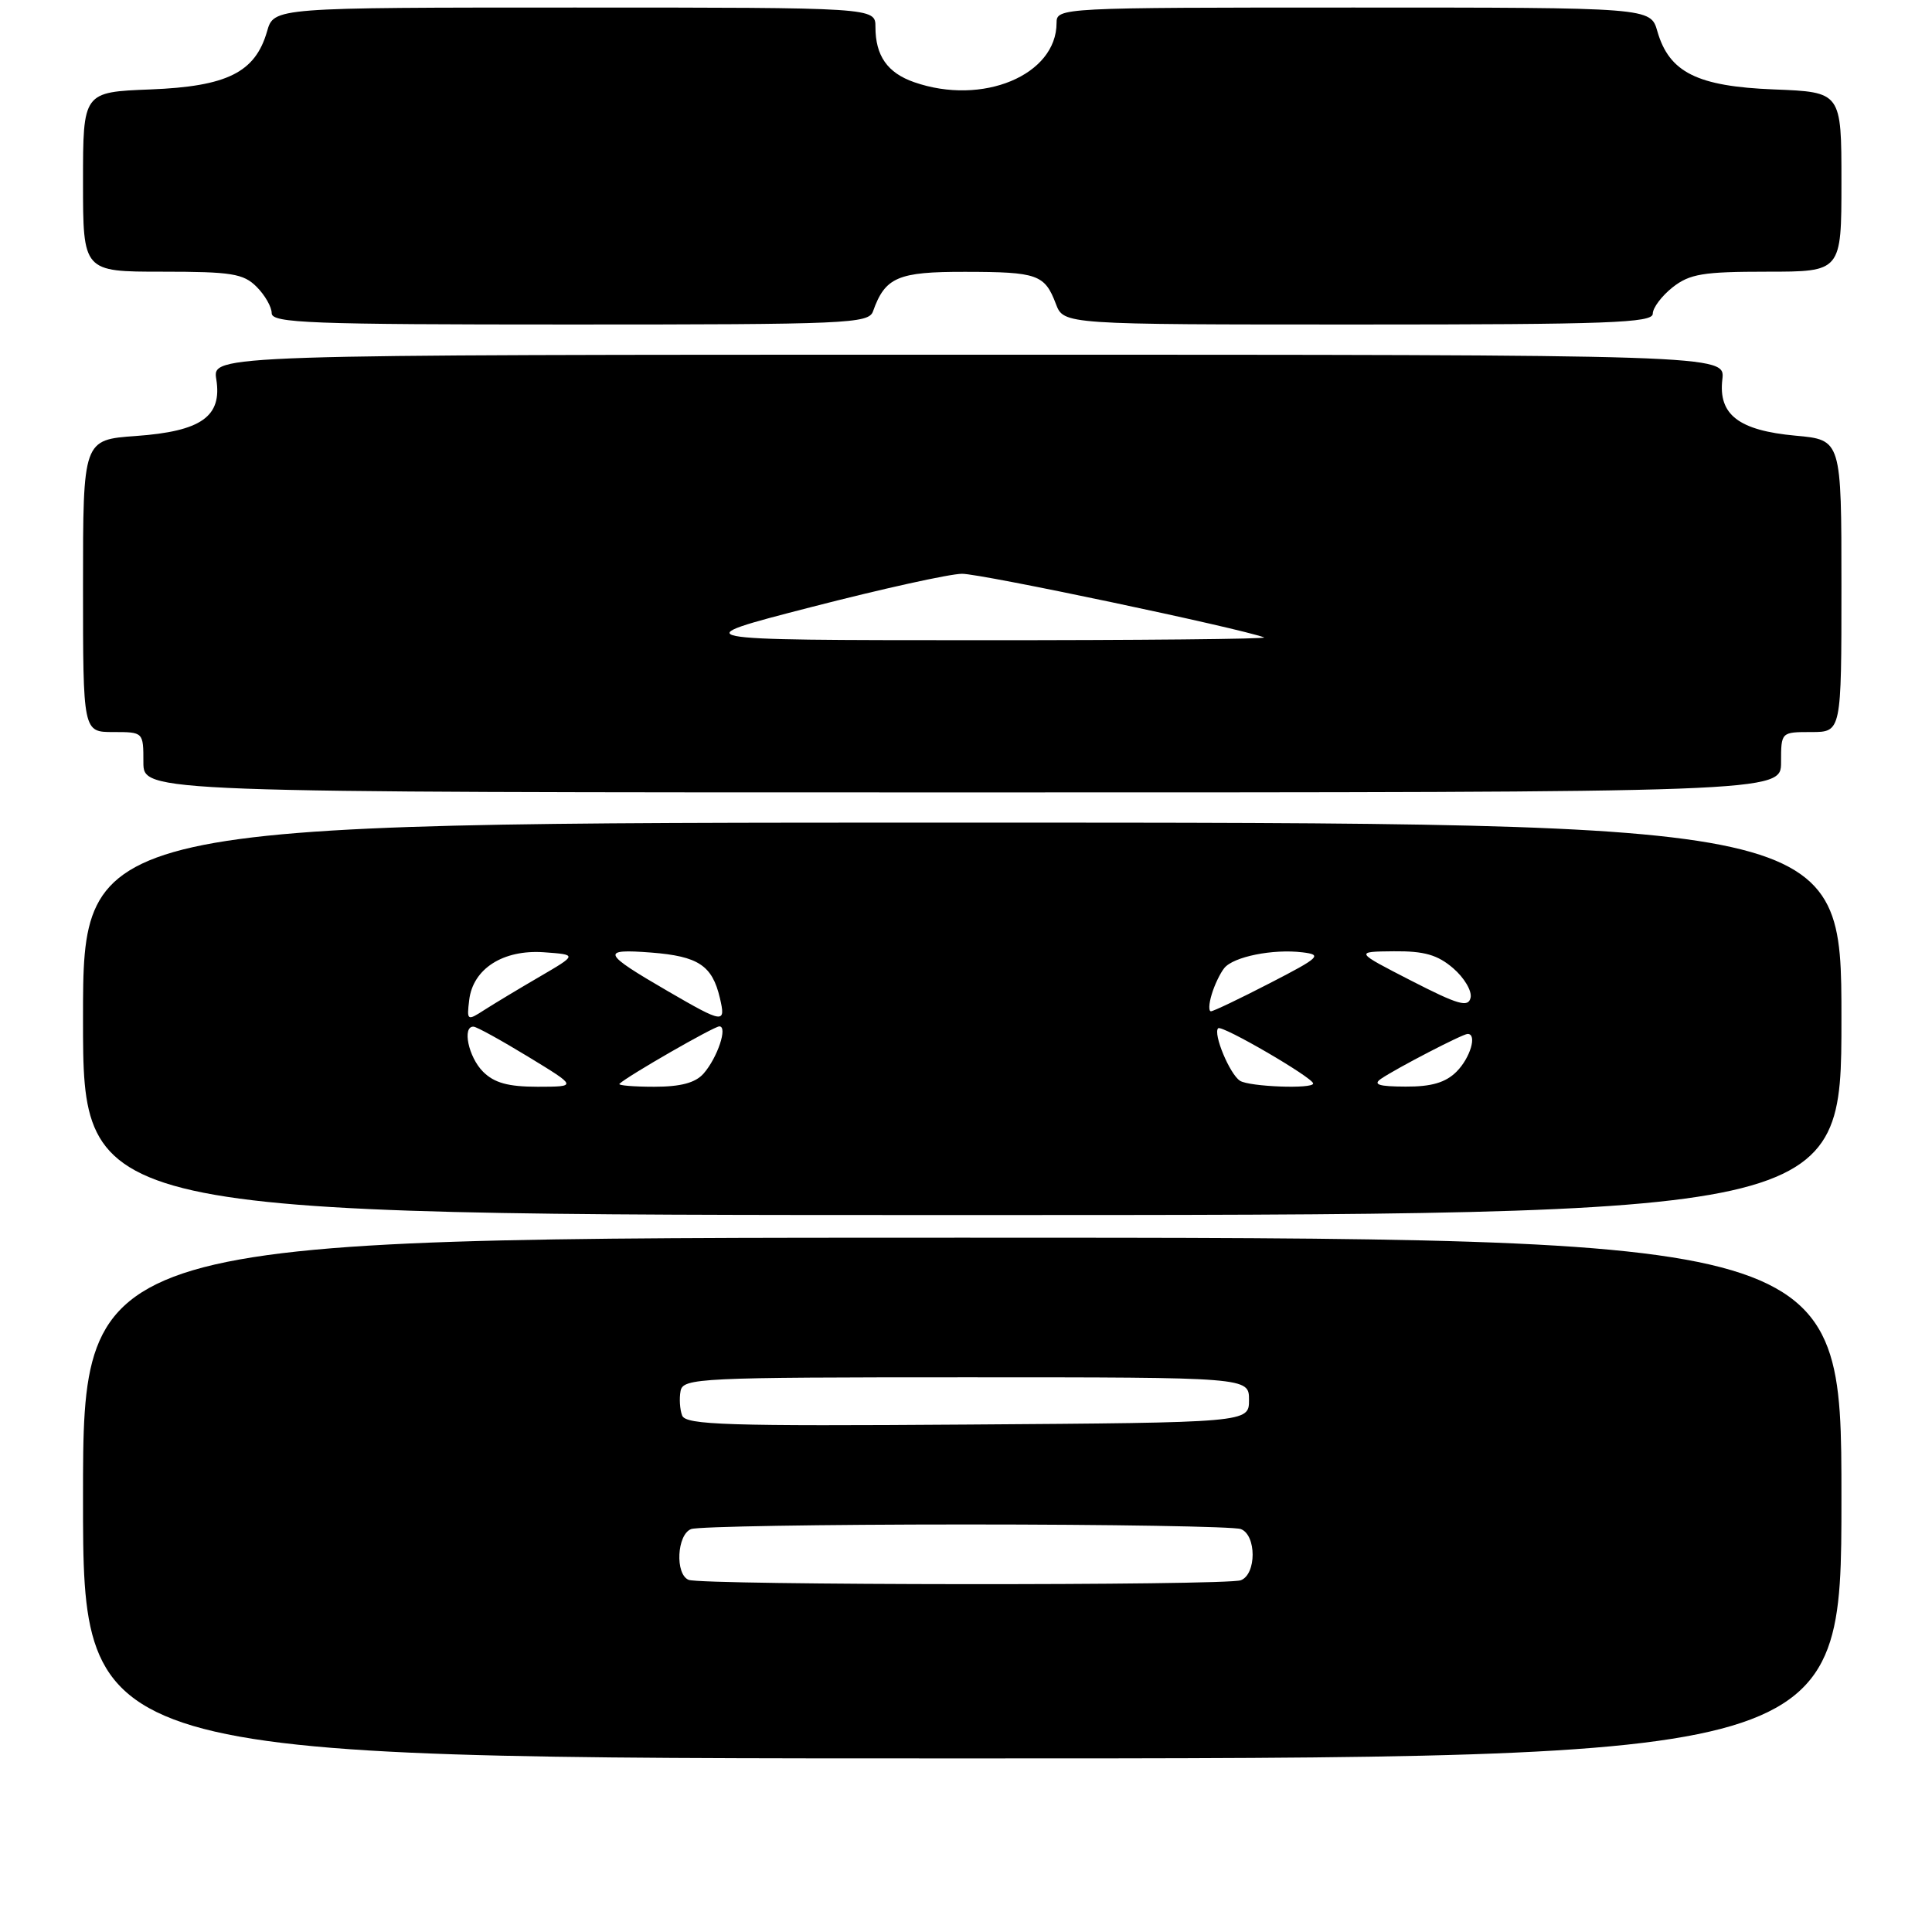 <?xml version="1.0" encoding="UTF-8" standalone="no"?>
<!DOCTYPE svg PUBLIC "-//W3C//DTD SVG 1.1//EN" "http://www.w3.org/Graphics/SVG/1.1/DTD/svg11.dtd" >
<svg xmlns="http://www.w3.org/2000/svg" xmlns:xlink="http://www.w3.org/1999/xlink" version="1.1" viewBox="0 0 256 256">
 <g >
 <path fill="currentColor"
d=" M 244.00 198.50 C 244.00 164.00 244.00 164.00 127.50 164.00 C 11.00 164.00 11.00 164.00 11.00 198.50 C 11.00 233.00 11.00 233.00 127.50 233.00 C 244.00 233.00 244.00 233.00 244.00 198.50 Z  M 244.00 135.00 C 244.00 109.00 244.00 109.00 127.50 109.00 C 11.00 109.00 11.00 109.00 11.00 135.00 C 11.00 161.00 11.00 161.00 127.50 161.00 C 244.00 161.00 244.00 161.00 244.00 135.00 Z  M 236.00 101.00 C 236.00 97.00 236.00 97.00 240.00 97.00 C 244.00 97.00 244.00 97.00 244.00 77.64 C 244.00 58.28 244.00 58.28 237.93 57.73 C 230.39 57.04 227.67 54.95 228.22 50.27 C 228.60 47.00 228.60 47.00 128.36 47.00 C 28.13 47.00 28.13 47.00 28.66 50.26 C 29.45 55.19 26.68 57.15 18.03 57.77 C 11.00 58.27 11.00 58.27 11.00 77.63 C 11.00 97.00 11.00 97.00 15.00 97.00 C 19.00 97.00 19.00 97.00 19.00 101.00 C 19.00 105.00 19.00 105.00 127.50 105.00 C 236.00 105.00 236.00 105.00 236.00 101.00 Z  M 115.68 41.25 C 117.29 36.72 118.97 36.00 127.90 36.02 C 137.48 36.03 138.43 36.37 139.91 40.27 C 140.95 43.00 140.95 43.00 179.98 43.00 C 213.12 43.00 219.00 42.78 219.00 41.57 C 219.00 40.79 220.19 39.21 221.63 38.07 C 223.90 36.29 225.67 36.00 234.13 36.00 C 244.00 36.00 244.00 36.00 244.00 24.10 C 244.00 12.20 244.00 12.20 235.07 11.85 C 224.90 11.45 221.18 9.60 219.61 4.15 C 218.71 1.00 218.71 1.00 179.36 1.00 C 140.44 1.00 140.00 1.02 140.00 3.04 C 140.00 9.96 130.18 14.05 121.13 10.89 C 117.59 9.66 116.00 7.39 116.00 3.57 C 116.00 1.00 116.00 1.00 76.14 1.00 C 36.29 1.00 36.29 1.00 35.39 4.15 C 33.82 9.60 30.10 11.45 19.93 11.85 C 11.00 12.20 11.00 12.20 11.00 24.10 C 11.00 36.00 11.00 36.00 21.50 36.00 C 30.67 36.00 32.25 36.25 34.00 38.00 C 35.10 39.10 36.00 40.67 36.00 41.50 C 36.00 42.81 41.06 43.00 75.53 43.00 C 112.28 43.00 115.11 42.88 115.68 41.25 Z  M 91.25 209.34 C 89.43 208.60 89.69 203.33 91.58 202.61 C 92.45 202.27 108.84 202.00 128.00 202.00 C 147.16 202.00 163.55 202.27 164.42 202.61 C 166.50 203.41 166.50 208.59 164.42 209.39 C 162.53 210.12 93.05 210.06 91.25 209.34 Z  M 90.39 187.57 C 90.08 186.77 89.99 185.30 90.18 184.31 C 90.51 182.60 92.65 182.50 128.01 182.50 C 165.50 182.50 165.50 182.50 165.50 185.50 C 165.50 188.50 165.50 188.50 128.22 188.76 C 96.37 188.99 90.87 188.81 90.39 187.57 Z  M 64.00 142.00 C 62.07 140.07 61.21 135.96 62.75 136.04 C 63.16 136.05 66.42 137.85 70.00 140.03 C 76.50 143.99 76.50 143.99 71.25 144.00 C 67.33 144.00 65.49 143.49 64.00 142.00 Z  M 82.08 143.61 C 83.18 142.56 94.60 136.00 95.32 136.00 C 96.46 136.00 95.07 140.15 93.23 142.25 C 92.15 143.48 90.20 144.00 86.68 144.00 C 83.92 144.00 81.85 143.82 82.08 143.61 Z  M 164.31 143.21 C 162.95 142.35 160.71 136.96 161.41 136.25 C 161.90 135.77 174.00 142.81 174.00 143.57 C 174.00 144.32 165.55 144.00 164.31 143.21 Z  M 183.00 142.94 C 185.06 141.54 193.81 137.00 194.47 137.00 C 195.76 137.00 194.82 140.18 193.00 142.00 C 191.56 143.44 189.68 144.00 186.25 143.98 C 182.69 143.97 181.88 143.71 183.00 142.94 Z  M 62.17 132.52 C 62.66 128.36 66.67 125.80 72.08 126.18 C 76.50 126.50 76.50 126.50 71.50 129.42 C 68.75 131.02 65.45 133.01 64.17 133.83 C 61.91 135.29 61.84 135.25 62.17 132.52 Z  M 88.50 131.34 C 79.78 126.28 79.53 125.70 86.30 126.22 C 92.54 126.71 94.38 127.93 95.39 132.25 C 96.19 135.67 95.89 135.63 88.50 131.34 Z  M 160.56 131.75 C 160.93 130.51 161.68 128.95 162.22 128.28 C 163.42 126.77 168.68 125.71 172.59 126.19 C 175.25 126.51 174.89 126.86 168.27 130.27 C 164.30 132.32 160.78 134.00 160.46 134.00 C 160.13 134.00 160.18 132.99 160.56 131.75 Z  M 187.00 129.95 C 179.50 126.10 179.50 126.10 184.69 126.05 C 188.72 126.01 190.49 126.52 192.56 128.30 C 194.02 129.56 195.06 131.31 194.86 132.20 C 194.56 133.53 193.24 133.15 187.00 129.95 Z  M 107.50 80.44 C 116.85 78.03 125.83 76.04 127.47 76.03 C 129.94 76.00 164.31 83.25 167.50 84.46 C 168.05 84.67 150.95 84.84 129.50 84.83 C 90.50 84.82 90.50 84.82 107.50 80.44 Z "/>
</g>
</svg>
